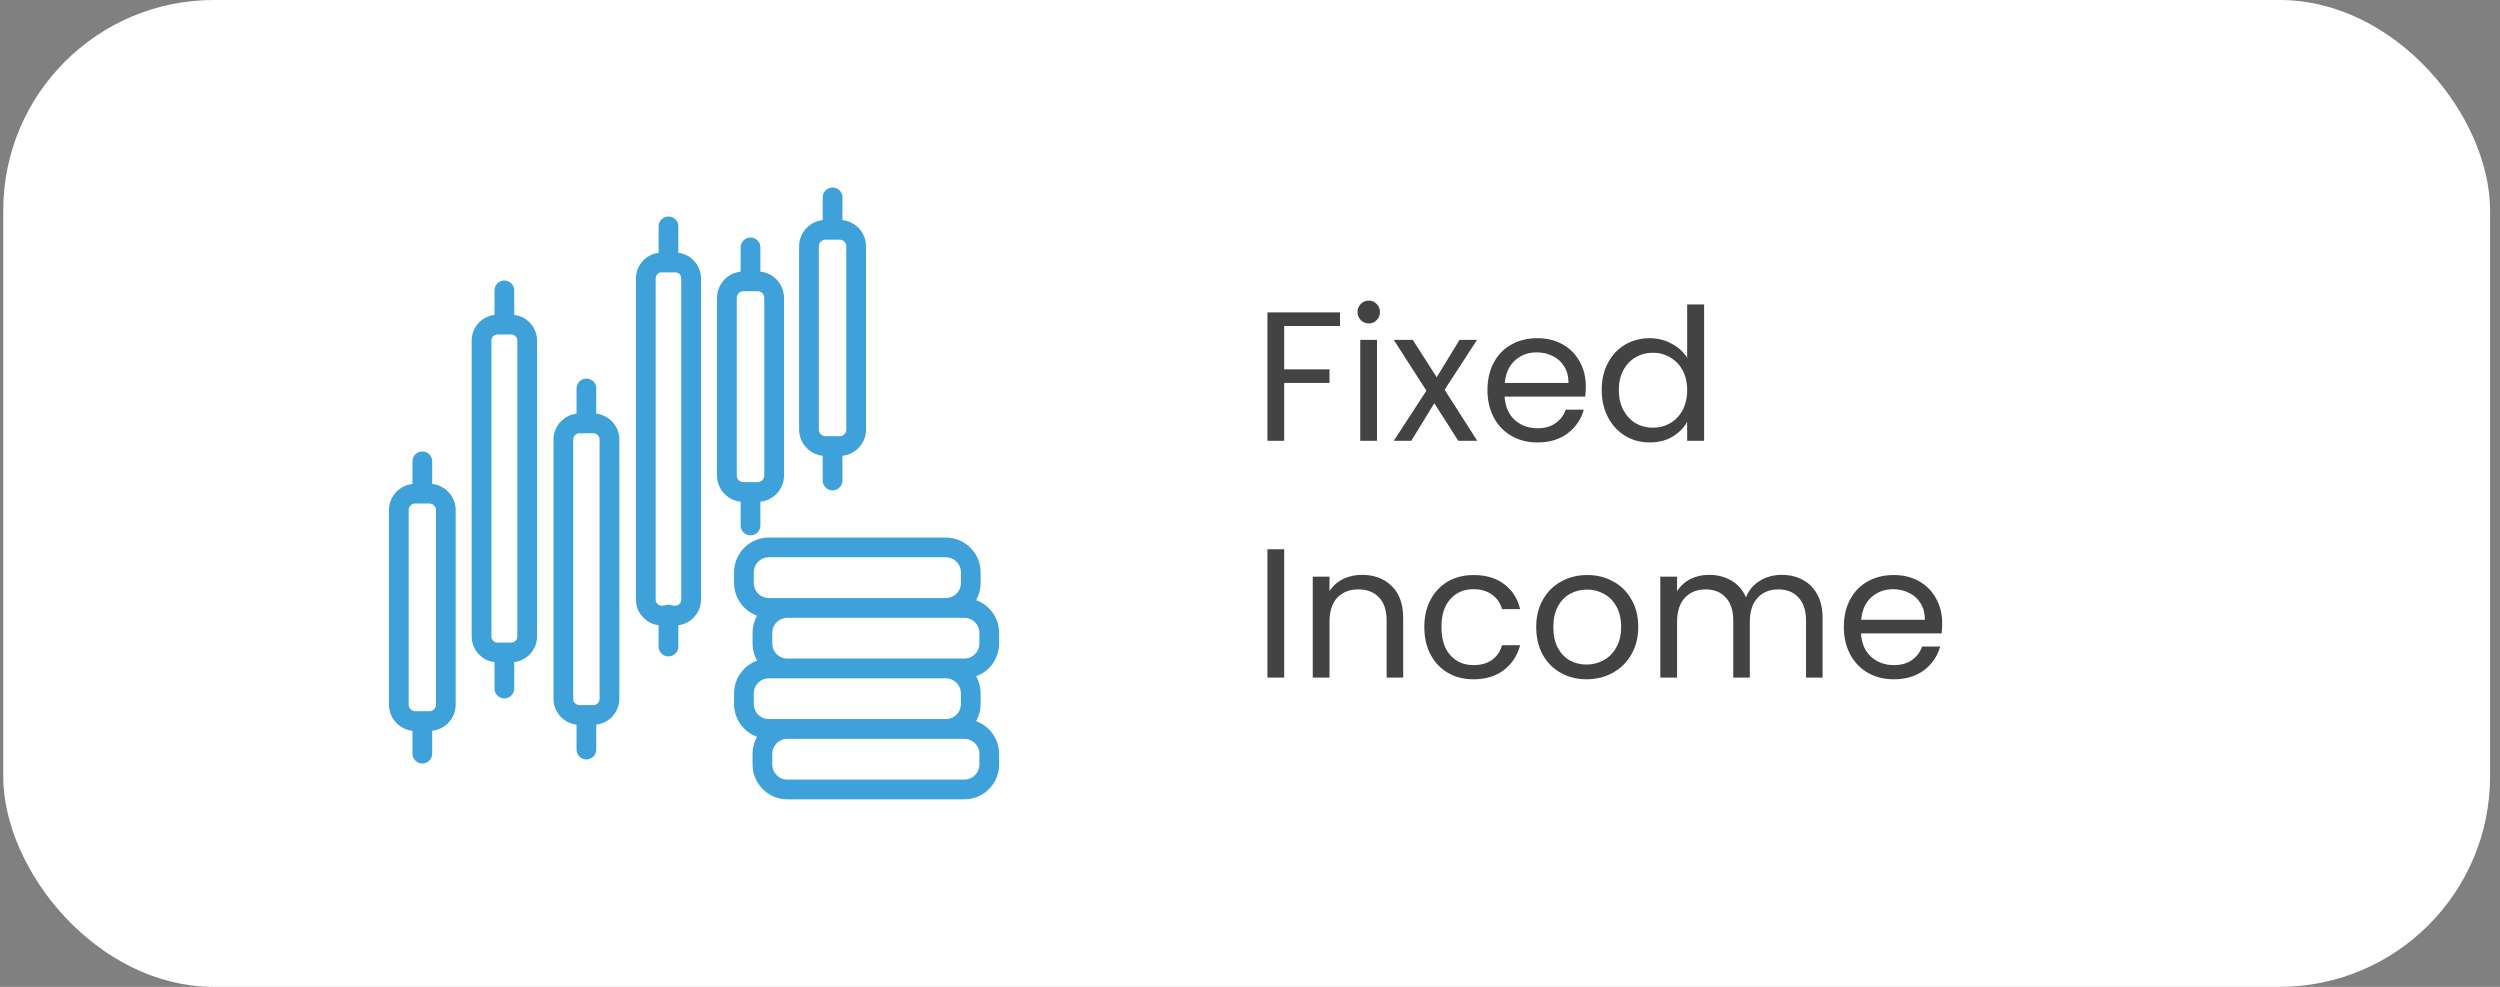 <svg width="190" height="75" viewBox="0 0 190 75" fill="none" xmlns="http://www.w3.org/2000/svg">
<rect x="0" y="0" width="190" height="75" fill="#808080" stroke="none"/>
<rect x="0.246" width="189" height="75" rx="16" fill="white"/>
<path d="M59.844 55.403H73.284C74.337 55.403 75.184 56.25 75.184 57.303V58.099C75.184 59.152 74.337 60 73.284 60H59.844C58.791 60 57.944 59.152 57.944 58.099V57.303C57.944 56.25 58.791 55.403 59.844 55.403Z" fill="white"/>
<path d="M58.438 50.803H71.877C72.93 50.803 73.778 51.651 73.778 52.704V53.5C73.778 54.553 72.93 55.401 71.877 55.401H58.438C57.385 55.401 56.537 54.553 56.537 53.5V52.704C56.537 51.651 57.385 50.803 58.438 50.803Z" fill="white"/>
<path d="M59.844 46.203H73.284C74.337 46.203 75.184 47.051 75.184 48.104V48.9C75.184 49.953 74.337 50.801 73.284 50.801H59.844C58.791 50.801 57.944 49.953 57.944 48.9V48.104C57.944 47.051 58.791 46.203 59.844 46.203Z" fill="white"/>
<path d="M58.438 41.604H71.877C72.93 41.604 73.778 42.452 73.778 43.505V44.301C73.778 45.354 72.93 46.201 71.877 46.201H58.438C57.385 46.201 56.537 45.354 56.537 44.301V43.505C56.537 42.452 57.385 41.604 58.438 41.604Z" fill="white"/>
<path d="M30.309 53.545V38.773C30.309 38.078 30.868 37.519 31.563 37.519H32.628C33.323 37.519 33.882 38.078 33.882 38.773V53.545C33.882 54.24 33.323 54.8 32.628 54.8H31.563C30.868 54.8 30.309 54.24 30.309 53.545Z" fill="white"/>
<path d="M36.597 48.369V25.887C36.597 25.212 37.14 24.669 37.815 24.669H38.848C39.523 24.669 40.066 25.212 40.066 25.887V48.369C40.066 49.043 39.523 49.586 38.848 49.586H37.815C37.14 49.586 36.597 49.043 36.597 48.369Z" fill="white"/>
<path d="M42.815 53.105V33.408C42.815 32.726 43.364 32.178 44.045 32.178H45.089C45.771 32.178 46.319 32.726 46.319 33.408V53.105C46.319 53.786 45.771 54.335 45.089 54.335H44.045C43.364 54.335 42.815 53.786 42.815 53.105Z" fill="white"/>
<path d="M49.081 45.57V21.16C49.081 20.49 49.62 19.95 50.29 19.95H51.317C51.987 19.95 52.526 20.49 52.526 21.16V45.57C52.526 46.24 51.987 46.779 51.317 46.779H50.29C49.62 46.779 49.081 46.24 49.081 45.57Z" fill="white"/>
<path d="M55.243 36.131V22.643C55.243 21.944 55.805 21.382 56.504 21.382H57.575C58.273 21.382 58.836 21.944 58.836 22.643V36.131C58.836 36.829 58.273 37.392 57.575 37.392H56.504C55.805 37.392 55.243 36.829 55.243 36.131Z" fill="white"/>
<path d="M61.482 32.642V18.725C61.482 18.028 62.043 17.466 62.741 17.466H63.81C64.507 17.466 65.069 18.028 65.069 18.725V32.642C65.069 33.339 64.507 33.901 63.81 33.901H62.741C62.043 33.901 61.482 33.339 61.482 32.642Z" fill="white"/>
<path d="M32.096 35.061V37.492V35.061Z" fill="white"/>
<path d="M32.096 54.844V57.275V54.844Z" fill="white"/>
<path d="M38.331 22.07V24.501V22.07Z" fill="white"/>
<path d="M38.331 49.898V52.33V49.898Z" fill="white"/>
<path d="M44.567 29.521V31.952V29.521Z" fill="white"/>
<path d="M44.567 54.536V56.967V54.536Z" fill="white"/>
<path d="M50.803 17.205V19.636V17.205Z" fill="white"/>
<path d="M50.803 46.706V49.136V46.706Z" fill="white"/>
<path d="M57.039 18.801V21.232V18.801Z" fill="white"/>
<path d="M57.039 37.506V39.937V37.506Z" fill="white"/>
<path d="M63.275 15V17.431V15Z" fill="white"/>
<path d="M63.275 34.085V36.516V34.085Z" fill="white"/>
<path d="M32.096 35.061V37.492M32.096 54.844V57.275M38.331 22.07V24.501M38.331 49.898V52.33M44.567 29.521V31.952M44.567 54.536V56.967M50.803 17.205V19.636M50.803 46.706V49.136M57.039 18.801V21.232M57.039 37.506V39.937M63.275 15V17.431M63.275 34.085V36.516M59.844 55.403H73.284C74.337 55.403 75.184 56.25 75.184 57.303V58.099C75.184 59.152 74.337 60 73.284 60H59.844C58.791 60 57.944 59.152 57.944 58.099V57.303C57.944 56.25 58.791 55.403 59.844 55.403ZM58.438 50.803H71.877C72.93 50.803 73.778 51.651 73.778 52.704V53.5C73.778 54.553 72.93 55.401 71.877 55.401H58.438C57.385 55.401 56.537 54.553 56.537 53.5V52.704C56.537 51.651 57.385 50.803 58.438 50.803ZM59.844 46.203H73.284C74.337 46.203 75.184 47.051 75.184 48.104V48.9C75.184 49.953 74.337 50.801 73.284 50.801H59.844C58.791 50.801 57.944 49.953 57.944 48.9V48.104C57.944 47.051 58.791 46.203 59.844 46.203ZM58.438 41.604H71.877C72.93 41.604 73.778 42.452 73.778 43.505V44.301C73.778 45.354 72.93 46.201 71.877 46.201H58.438C57.385 46.201 56.537 45.354 56.537 44.301V43.505C56.537 42.452 57.385 41.604 58.438 41.604ZM30.309 53.545V38.773C30.309 38.078 30.868 37.519 31.563 37.519H32.628C33.323 37.519 33.882 38.078 33.882 38.773V53.545C33.882 54.24 33.323 54.8 32.628 54.8H31.563C30.868 54.8 30.309 54.24 30.309 53.545ZM36.597 48.369V25.887C36.597 25.212 37.14 24.669 37.815 24.669H38.848C39.523 24.669 40.066 25.212 40.066 25.887V48.369C40.066 49.043 39.523 49.586 38.848 49.586H37.815C37.14 49.586 36.597 49.043 36.597 48.369ZM42.815 53.105V33.408C42.815 32.726 43.364 32.178 44.045 32.178H45.089C45.771 32.178 46.319 32.726 46.319 33.408V53.105C46.319 53.786 45.771 54.335 45.089 54.335H44.045C43.364 54.335 42.815 53.786 42.815 53.105ZM49.081 45.57V21.16C49.081 20.49 49.62 19.95 50.29 19.95H51.317C51.987 19.95 52.526 20.49 52.526 21.16V45.57C52.526 46.24 51.987 46.779 51.317 46.779H50.29C49.62 46.779 49.081 46.24 49.081 45.57ZM55.243 36.131V22.643C55.243 21.944 55.805 21.382 56.504 21.382H57.575C58.273 21.382 58.836 21.944 58.836 22.643V36.131C58.836 36.829 58.273 37.392 57.575 37.392H56.504C55.805 37.392 55.243 36.829 55.243 36.131ZM61.482 32.642V18.725C61.482 18.028 62.043 17.466 62.741 17.466H63.81C64.507 17.466 65.069 18.028 65.069 18.725V32.642C65.069 33.339 64.507 33.901 63.81 33.901H62.741C62.043 33.901 61.482 33.339 61.482 32.642Z" stroke="#3EA1DA" stroke-width="1.5" stroke-miterlimit="6" stroke-linecap="round" stroke-linejoin="round"/>
<path d="M101.84 23.742V24.778H97.598V28.068H101.042V29.104H97.598V33.5H96.324V23.742H101.84ZM104.037 24.582C103.794 24.582 103.589 24.498 103.421 24.33C103.253 24.162 103.169 23.957 103.169 23.714C103.169 23.471 103.253 23.266 103.421 23.098C103.589 22.93 103.794 22.846 104.037 22.846C104.27 22.846 104.466 22.93 104.625 23.098C104.793 23.266 104.877 23.471 104.877 23.714C104.877 23.957 104.793 24.162 104.625 24.33C104.466 24.498 104.27 24.582 104.037 24.582ZM104.653 25.828V33.5H103.379V25.828H104.653ZM110.828 33.5L109.008 30.644L107.258 33.5H105.928L108.406 29.692L105.928 25.828H107.37L109.19 28.67L110.926 25.828H112.256L109.792 29.622L112.27 33.5H110.828ZM120.523 29.37C120.523 29.613 120.509 29.869 120.481 30.14H114.349C114.396 30.896 114.653 31.489 115.119 31.918C115.595 32.338 116.169 32.548 116.841 32.548C117.392 32.548 117.849 32.422 118.213 32.17C118.587 31.909 118.848 31.563 118.997 31.134H120.369C120.164 31.871 119.753 32.473 119.137 32.94C118.521 33.397 117.756 33.626 116.841 33.626C116.113 33.626 115.46 33.463 114.881 33.136C114.312 32.809 113.864 32.347 113.537 31.75C113.211 31.143 113.047 30.443 113.047 29.65C113.047 28.857 113.206 28.161 113.523 27.564C113.841 26.967 114.284 26.509 114.853 26.192C115.432 25.865 116.095 25.702 116.841 25.702C117.569 25.702 118.213 25.861 118.773 26.178C119.333 26.495 119.763 26.934 120.061 27.494C120.369 28.045 120.523 28.67 120.523 29.37ZM119.207 29.104C119.207 28.619 119.1 28.203 118.885 27.858C118.671 27.503 118.377 27.237 118.003 27.06C117.639 26.873 117.233 26.78 116.785 26.78C116.141 26.78 115.591 26.985 115.133 27.396C114.685 27.807 114.429 28.376 114.363 29.104H119.207ZM121.729 29.636C121.729 28.852 121.888 28.166 122.205 27.578C122.522 26.981 122.956 26.519 123.507 26.192C124.067 25.865 124.692 25.702 125.383 25.702C125.98 25.702 126.536 25.842 127.049 26.122C127.562 26.393 127.954 26.752 128.225 27.2V23.14H129.513V33.5H128.225V32.058C127.973 32.515 127.6 32.893 127.105 33.192C126.61 33.481 126.032 33.626 125.369 33.626C124.688 33.626 124.067 33.458 123.507 33.122C122.956 32.786 122.522 32.315 122.205 31.708C121.888 31.101 121.729 30.411 121.729 29.636ZM128.225 29.65C128.225 29.071 128.108 28.567 127.875 28.138C127.642 27.709 127.324 27.382 126.923 27.158C126.531 26.925 126.097 26.808 125.621 26.808C125.145 26.808 124.711 26.92 124.319 27.144C123.927 27.368 123.614 27.695 123.381 28.124C123.148 28.553 123.031 29.057 123.031 29.636C123.031 30.224 123.148 30.737 123.381 31.176C123.614 31.605 123.927 31.937 124.319 32.17C124.711 32.394 125.145 32.506 125.621 32.506C126.097 32.506 126.531 32.394 126.923 32.17C127.324 31.937 127.642 31.605 127.875 31.176C128.108 30.737 128.225 30.229 128.225 29.65ZM97.598 41.742V51.5H96.324V41.742H97.598ZM103.507 43.688C104.441 43.688 105.197 43.973 105.775 44.542C106.354 45.102 106.643 45.914 106.643 46.978V51.5H105.383V47.16C105.383 46.395 105.192 45.811 104.809 45.41C104.427 44.999 103.904 44.794 103.241 44.794C102.569 44.794 102.033 45.004 101.631 45.424C101.239 45.844 101.043 46.455 101.043 47.258V51.5H99.769V43.828H101.043V44.92C101.295 44.528 101.636 44.225 102.065 44.01C102.504 43.795 102.985 43.688 103.507 43.688ZM108.248 47.65C108.248 46.857 108.407 46.166 108.724 45.578C109.042 44.981 109.48 44.519 110.04 44.192C110.61 43.865 111.258 43.702 111.986 43.702C112.929 43.702 113.704 43.931 114.31 44.388C114.926 44.845 115.332 45.48 115.528 46.292H114.156C114.026 45.825 113.769 45.457 113.386 45.186C113.013 44.915 112.546 44.78 111.986 44.78C111.258 44.78 110.67 45.032 110.222 45.536C109.774 46.031 109.55 46.735 109.55 47.65C109.55 48.574 109.774 49.288 110.222 49.792C110.67 50.296 111.258 50.548 111.986 50.548C112.546 50.548 113.013 50.417 113.386 50.156C113.76 49.895 114.016 49.521 114.156 49.036H115.528C115.323 49.82 114.912 50.45 114.296 50.926C113.68 51.393 112.91 51.626 111.986 51.626C111.258 51.626 110.61 51.463 110.04 51.136C109.48 50.809 109.042 50.347 108.724 49.75C108.407 49.153 108.248 48.453 108.248 47.65ZM120.574 51.626C119.856 51.626 119.202 51.463 118.614 51.136C118.036 50.809 117.578 50.347 117.242 49.75C116.916 49.143 116.752 48.443 116.752 47.65C116.752 46.866 116.92 46.175 117.256 45.578C117.602 44.971 118.068 44.509 118.656 44.192C119.244 43.865 119.902 43.702 120.63 43.702C121.358 43.702 122.016 43.865 122.604 44.192C123.192 44.509 123.654 44.967 123.99 45.564C124.336 46.161 124.508 46.857 124.508 47.65C124.508 48.443 124.331 49.143 123.976 49.75C123.631 50.347 123.16 50.809 122.562 51.136C121.965 51.463 121.302 51.626 120.574 51.626ZM120.574 50.506C121.032 50.506 121.461 50.399 121.862 50.184C122.264 49.969 122.586 49.647 122.828 49.218C123.08 48.789 123.206 48.266 123.206 47.65C123.206 47.034 123.085 46.511 122.842 46.082C122.6 45.653 122.282 45.335 121.89 45.13C121.498 44.915 121.074 44.808 120.616 44.808C120.15 44.808 119.72 44.915 119.328 45.13C118.946 45.335 118.638 45.653 118.404 46.082C118.171 46.511 118.054 47.034 118.054 47.65C118.054 48.275 118.166 48.803 118.39 49.232C118.624 49.661 118.932 49.983 119.314 50.198C119.697 50.403 120.117 50.506 120.574 50.506ZM135.409 43.688C136.007 43.688 136.539 43.814 137.005 44.066C137.472 44.309 137.841 44.677 138.111 45.172C138.382 45.667 138.517 46.269 138.517 46.978V51.5H137.257V47.16C137.257 46.395 137.066 45.811 136.683 45.41C136.31 44.999 135.801 44.794 135.157 44.794C134.495 44.794 133.967 45.009 133.575 45.438C133.183 45.858 132.987 46.469 132.987 47.272V51.5H131.727V47.16C131.727 46.395 131.536 45.811 131.153 45.41C130.78 44.999 130.271 44.794 129.627 44.794C128.965 44.794 128.437 45.009 128.045 45.438C127.653 45.858 127.457 46.469 127.457 47.272V51.5H126.183V43.828H127.457V44.934C127.709 44.533 128.045 44.225 128.465 44.01C128.895 43.795 129.366 43.688 129.879 43.688C130.523 43.688 131.093 43.833 131.587 44.122C132.082 44.411 132.451 44.836 132.693 45.396C132.908 44.855 133.263 44.435 133.757 44.136C134.252 43.837 134.803 43.688 135.409 43.688ZM147.607 47.37C147.607 47.613 147.593 47.869 147.565 48.14H141.433C141.48 48.896 141.737 49.489 142.203 49.918C142.679 50.338 143.253 50.548 143.925 50.548C144.476 50.548 144.933 50.422 145.297 50.17C145.671 49.909 145.932 49.563 146.081 49.134H147.453C147.248 49.871 146.837 50.473 146.221 50.94C145.605 51.397 144.84 51.626 143.925 51.626C143.197 51.626 142.544 51.463 141.965 51.136C141.396 50.809 140.948 50.347 140.621 49.75C140.295 49.143 140.131 48.443 140.131 47.65C140.131 46.857 140.29 46.161 140.607 45.564C140.925 44.967 141.368 44.509 141.937 44.192C142.516 43.865 143.179 43.702 143.925 43.702C144.653 43.702 145.297 43.861 145.857 44.178C146.417 44.495 146.847 44.934 147.145 45.494C147.453 46.045 147.607 46.67 147.607 47.37ZM146.291 47.104C146.291 46.619 146.184 46.203 145.969 45.858C145.755 45.503 145.461 45.237 145.087 45.06C144.723 44.873 144.317 44.78 143.869 44.78C143.225 44.78 142.675 44.985 142.217 45.396C141.769 45.807 141.513 46.376 141.447 47.104H146.291Z" fill="#434343"/>
</svg>
